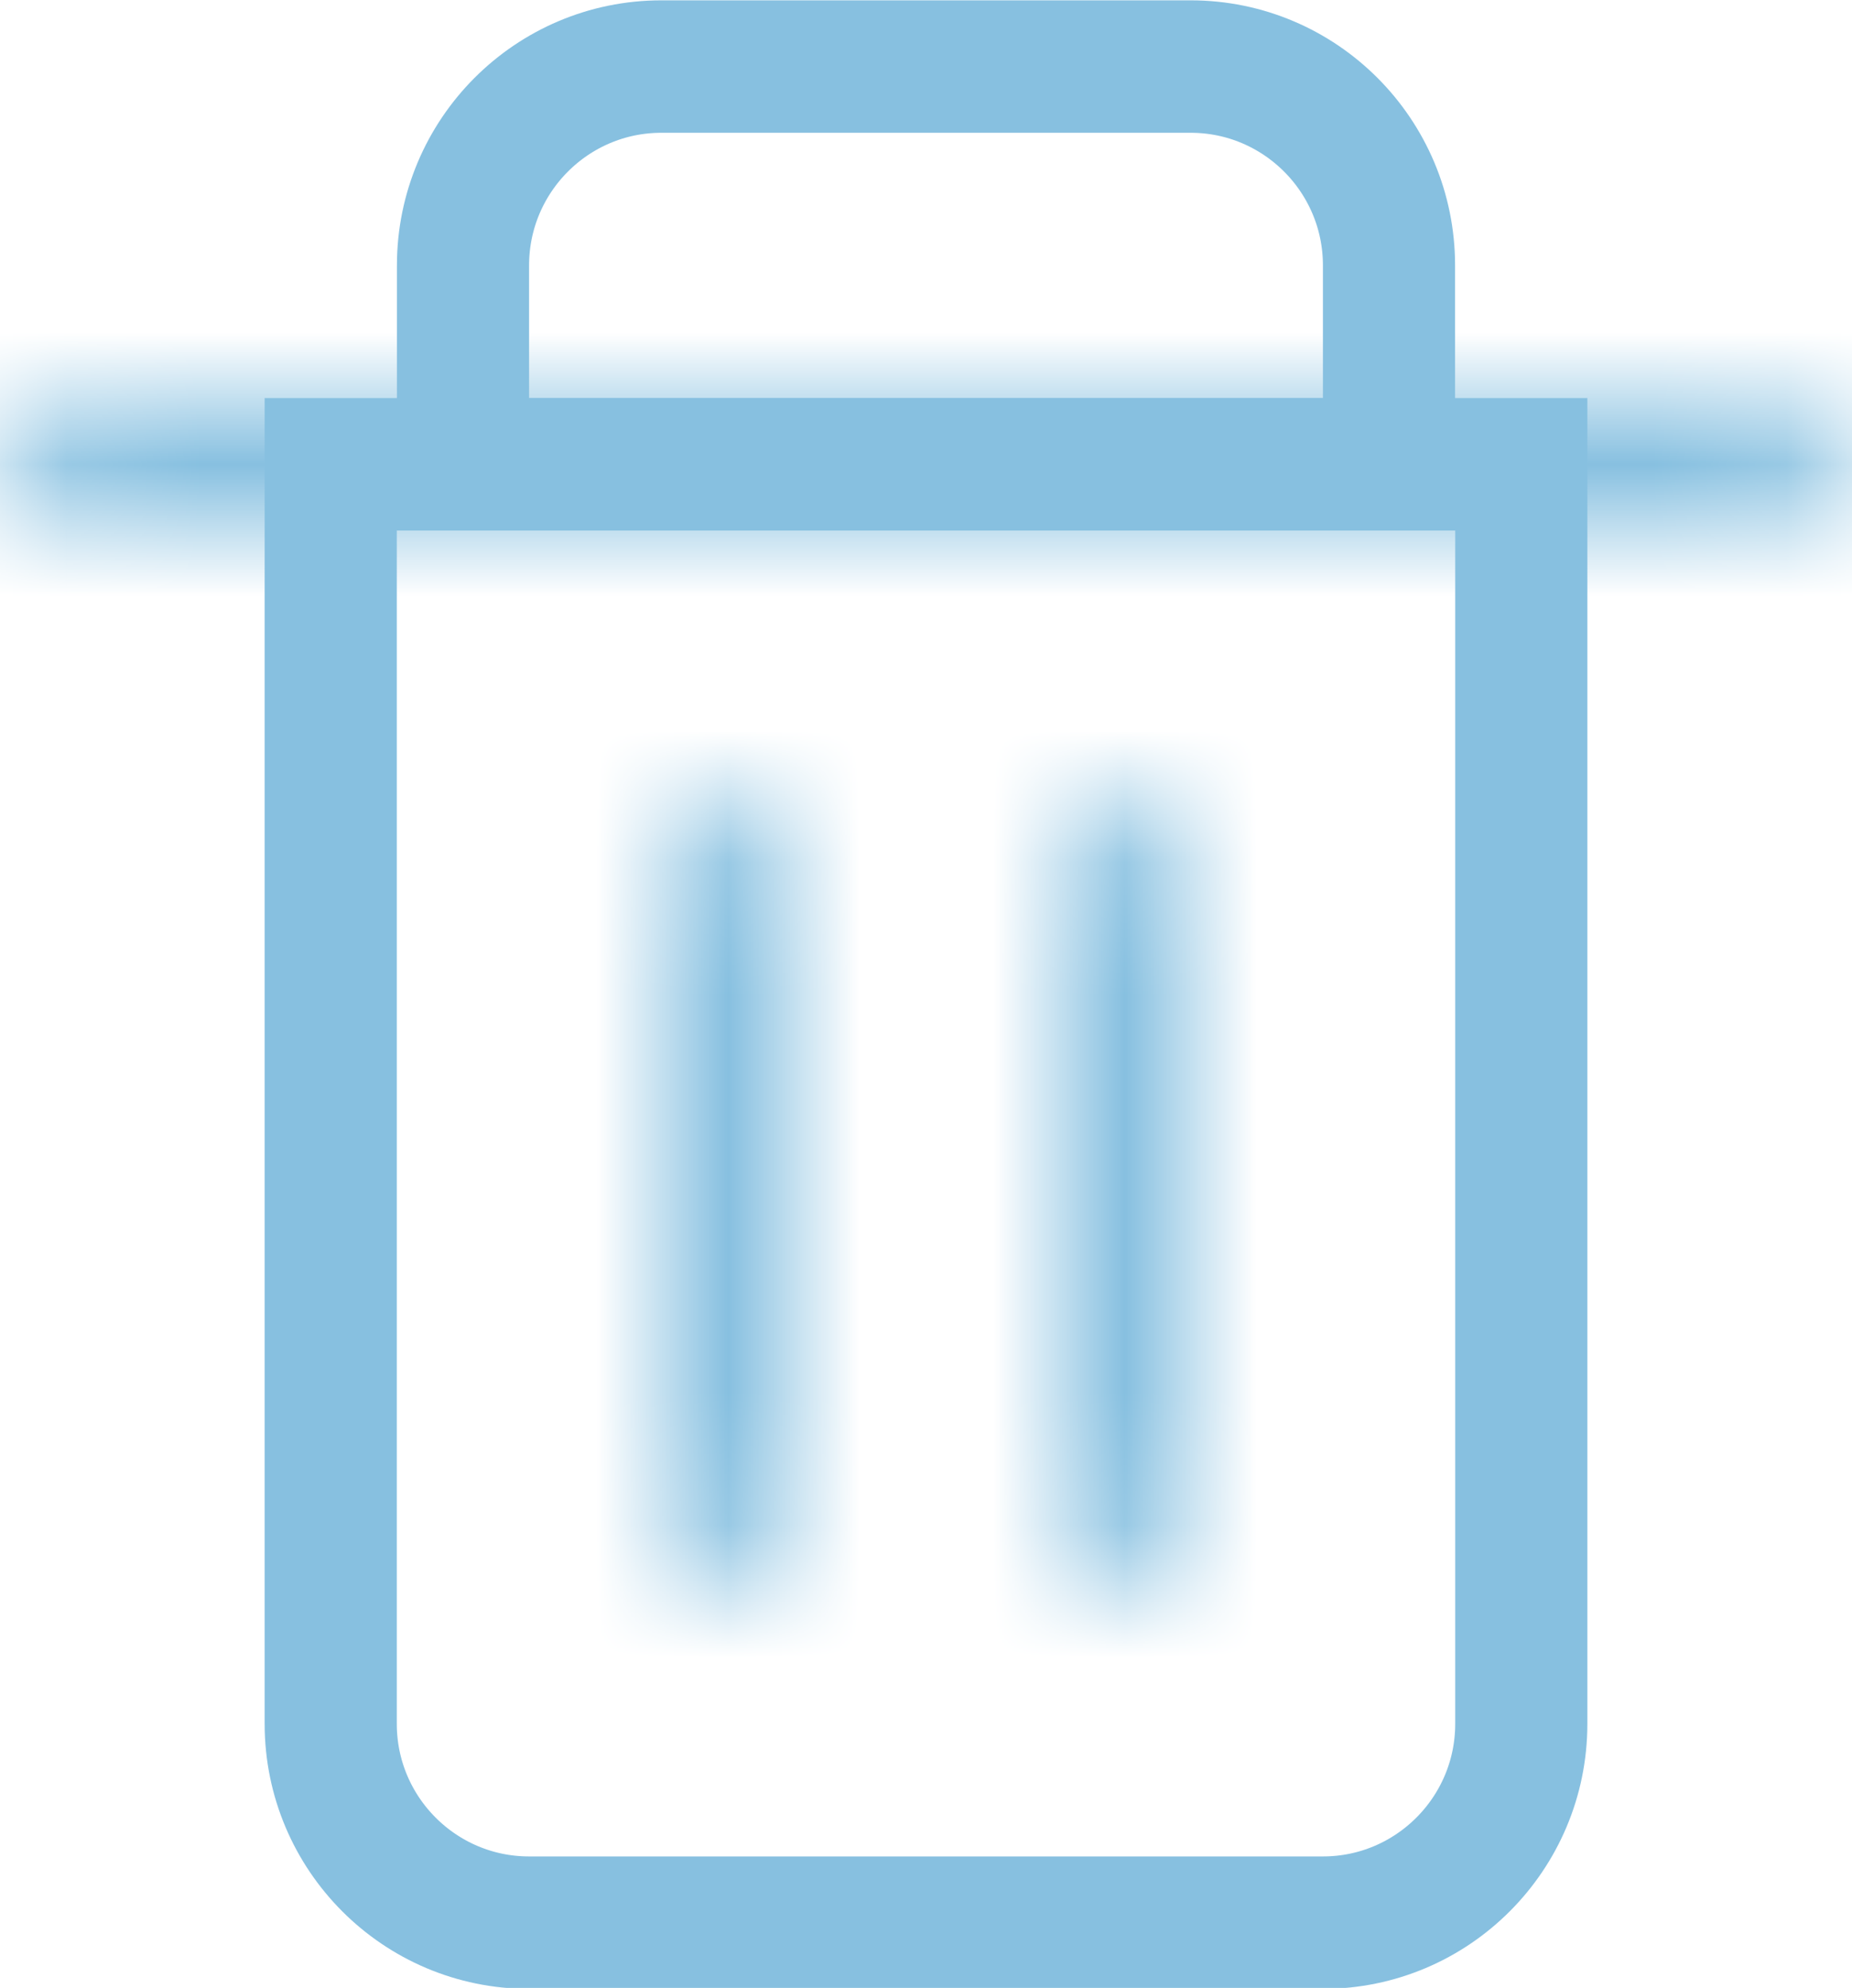 <svg version="1.1" viewBox="0 0 14 15.024" xml:space="preserve" xmlns="http://www.w3.org/2000/svg"><g transform="translate(-103.1 -146.5)"><g transform="matrix(1 0 0 1.002 103.1 145.5)" fill="none" stroke-width=".999"><g id="Delete" stroke-width=".999"><path d="m2.5 4.5h9v9.5c0 0.828-0.672 1.5-1.5 1.5h-6c-0.828 0-1.5-0.672-1.5-1.5z" stroke="#87c0e0"/><mask id="path-2-inside-1_6776_10226" fill="#ffffff"><path d="m0 4.5c0-0.276 0.224-0.5 0.5-0.5h13c0.276 0 0.5 0.224 0.5 0.5s-0.224 0.5-0.5 0.5h-13c-0.276 0-0.5-0.224-0.5-0.5z"/></mask><path d="m0.5 5h13v-2h-13zm13-1h-13v2h13zm-13 0c0.276 0 0.5 0.224 0.5 0.5h-2c0 0.828 0.672 1.5 1.5 1.5zm12.5 0.5c0-0.276 0.224-0.5 0.5-0.5v2c0.828 0 1.5-0.672 1.5-1.5zm0.5 0.5c-0.276 0-0.5-0.224-0.5-0.5h2c0-0.828-0.672-1.5-1.5-1.5zm-13-2c-0.828 0-1.5 0.672-1.5 1.5h2c0 0.276-0.224 0.5-0.5 0.5z" fill="#87c0e0" mask="url(#path-2-inside-1_6776_10226)" stroke-width=".999"/><path d="m3.5 3c0-0.828 0.672-1.5 1.5-1.5h4c0.828 0 1.5 0.672 1.5 1.5v1.5h-7z" stroke="#87c0e0"/><g fill="#87c0e0"><mask id="path-5-inside-2_6776_10226" fill="#ffffff"><path d="m5.5 7c0.276 0 0.5 0.224 0.5 0.5v5c0 0.276-0.224 0.5-0.5 0.5s-0.5-0.224-0.5-0.5v-5c0-0.276 0.224-0.5 0.5-0.5z"/></mask><path d="m5 7.5v5h2v-5zm1 5v-5h-2v5zm0-5c0 0.276-0.224 0.5-0.5 0.5v-2c-0.828 0-1.5 0.672-1.5 1.5zm-0.5 4.5c0.276 0 0.5 0.224 0.5 0.5h-2c0 0.828 0.672 1.5 1.5 1.5zm-0.5 0.5c0-0.276 0.224-0.5 0.5-0.5v2c0.828 0 1.5-0.672 1.5-1.5zm2-5c0-0.828-0.672-1.5-1.5-1.5v2c-0.276 0-0.5-0.224-0.5-0.5z" mask="url(#path-5-inside-2_6776_10226)"/><mask id="path-7-inside-3_6776_10226" fill="#ffffff"><path d="m8.5 7c0.276 0 0.5 0.224 0.5 0.5v5c0 0.276-0.224 0.5-0.5 0.5s-0.5-0.224-0.5-0.5v-5c0-0.276 0.224-0.5 0.5-0.5z"/></mask><path d="m8 7.5v5h2v-5zm1 5v-5h-2v5zm0-5c0 0.276-0.224 0.5-0.5 0.5v-2c-0.828 0-1.5 0.672-1.5 1.5zm-0.5 4.5c0.276 0 0.5 0.224 0.5 0.5h-2c0 0.828 0.672 1.5 1.5 1.5zm-0.5 0.5c0-0.276 0.224-0.5 0.5-0.5v2c0.828 0 1.5-0.672 1.5-1.5zm2-5c0-0.828-0.672-1.5-1.5-1.5v2c-0.276 0-0.5-0.224-0.5-0.5z" mask="url(#path-7-inside-3_6776_10226)"/></g></g></g></g></svg>
